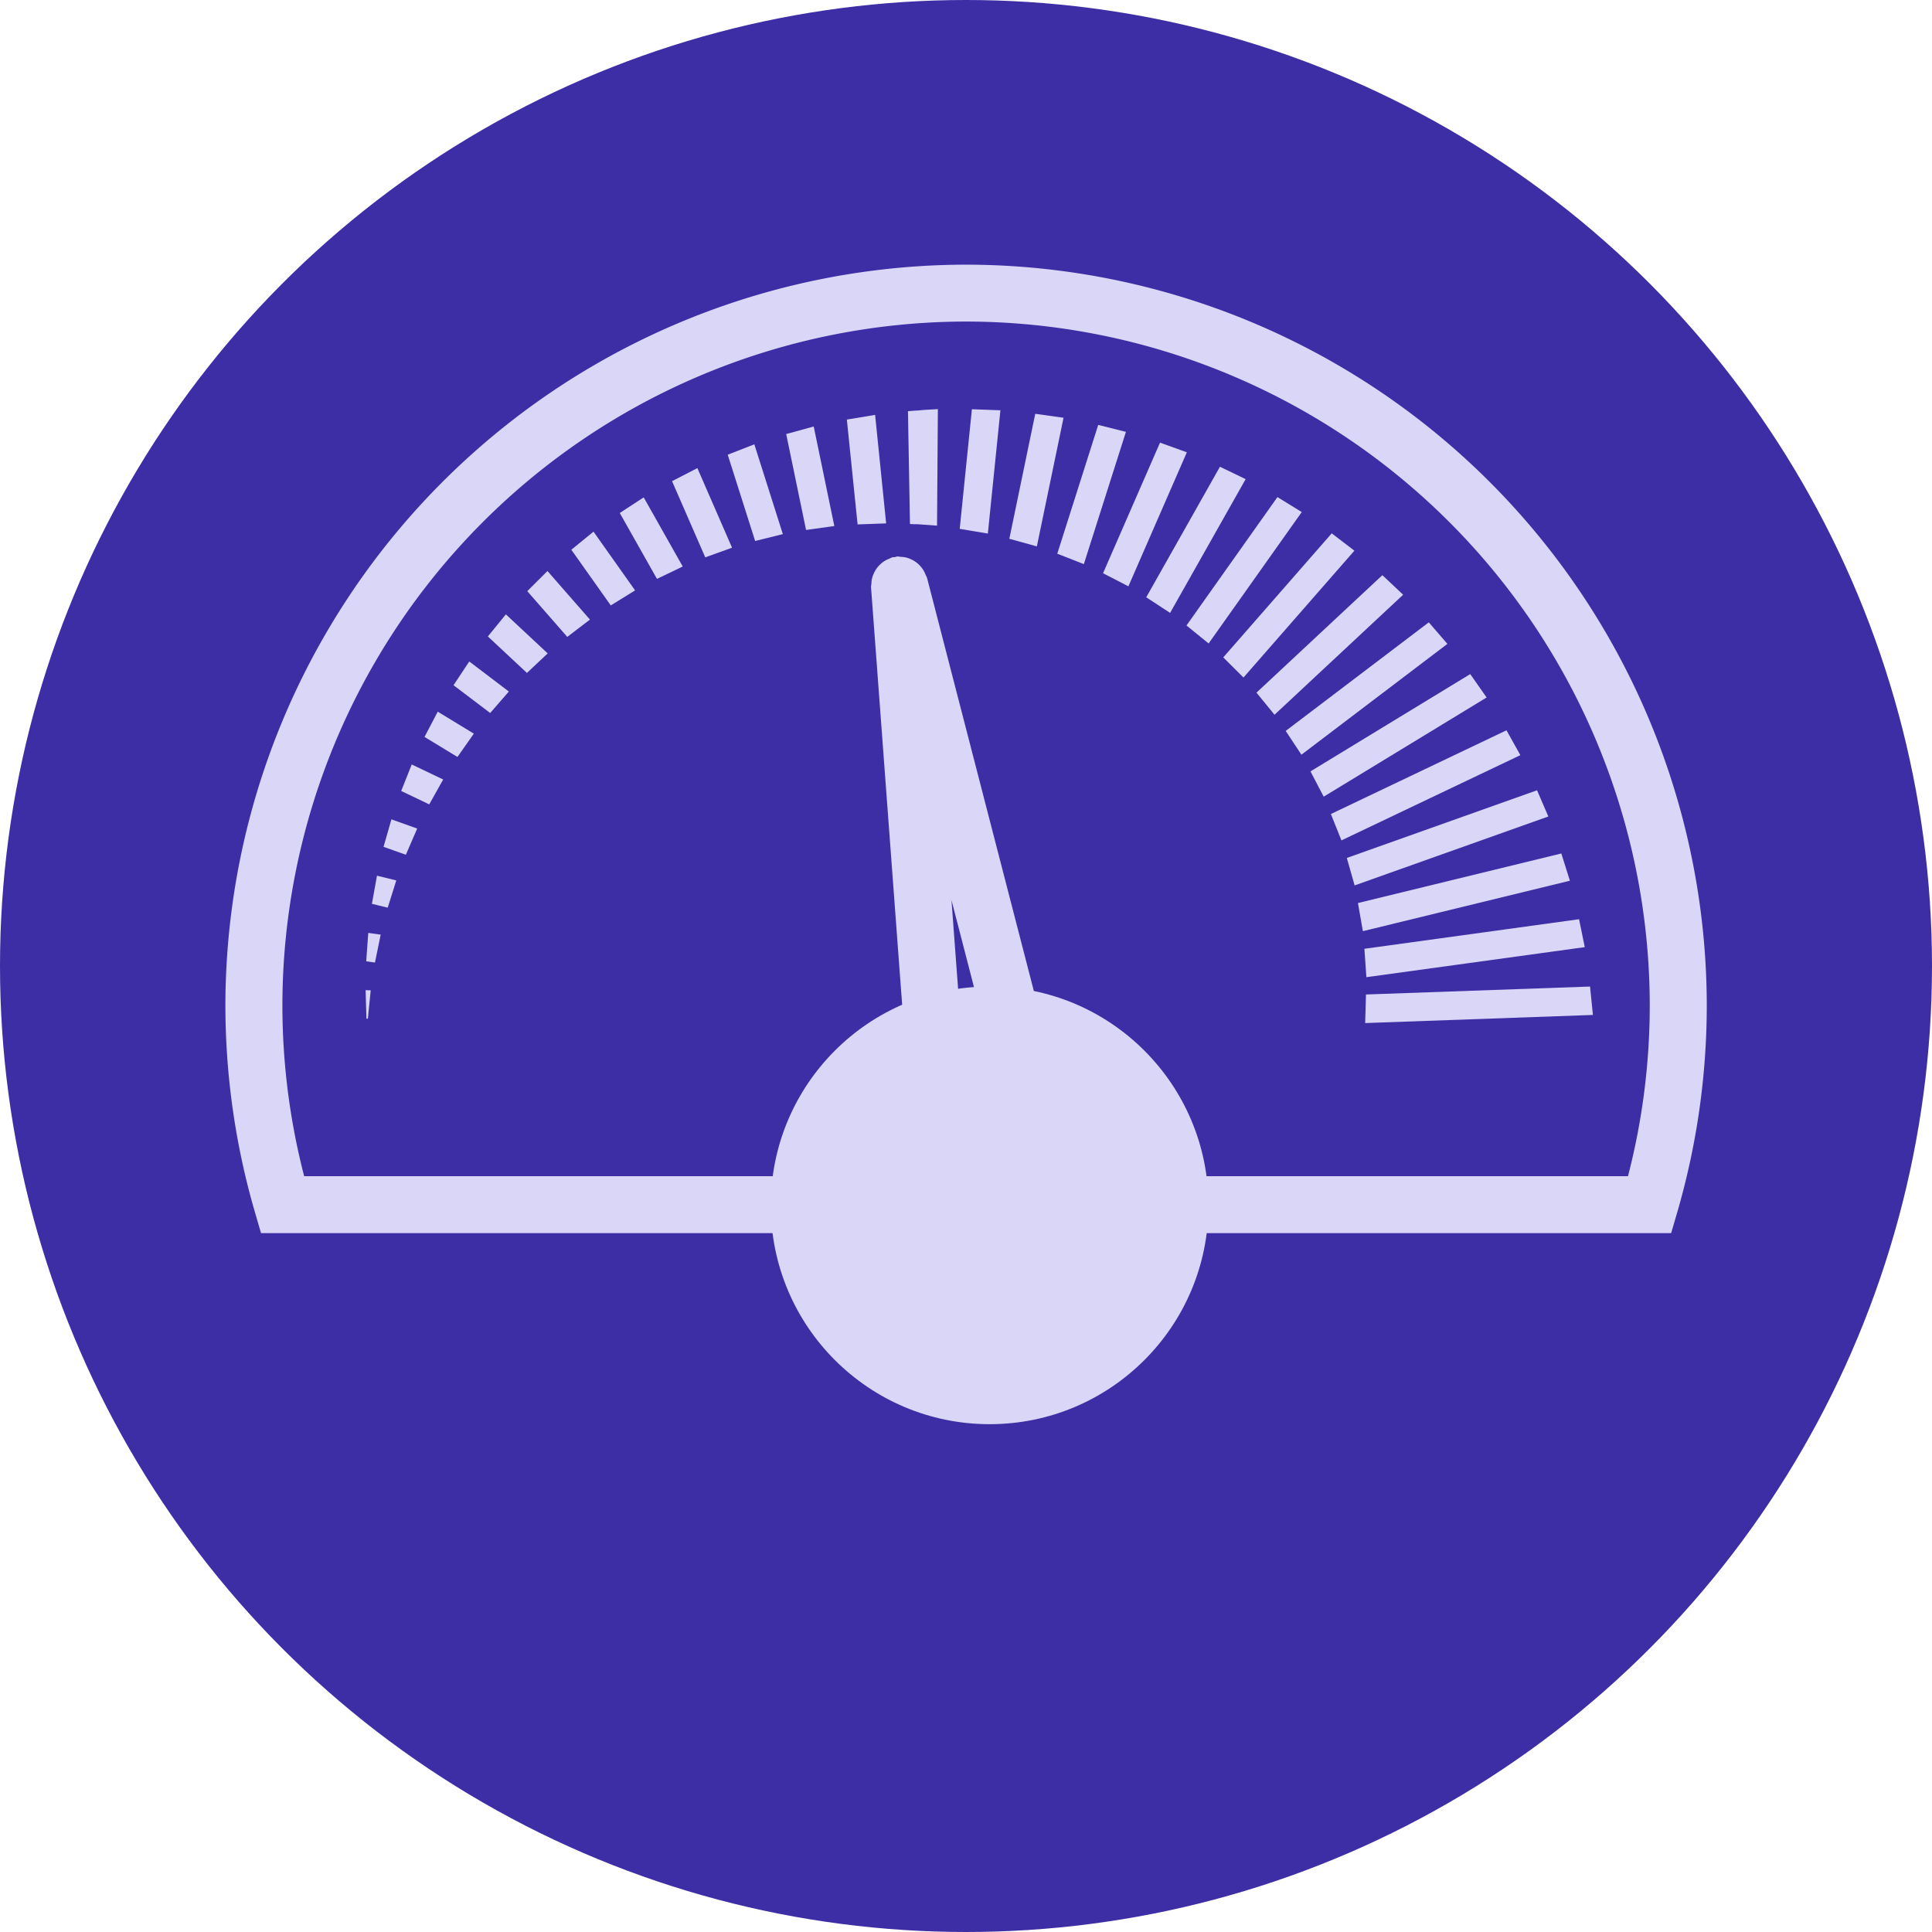 <svg xmlns="http://www.w3.org/2000/svg" width="90" height="90" viewBox="0 0 90 90">
  <g id="Grupo_88035" data-name="Grupo 88035" transform="translate(-600 -8014)">
    <circle id="Elipse_4706" data-name="Elipse 4706" cx="45" cy="45" r="45" transform="translate(600 8014)" fill="#3e2ea6"/>
    <g id="Grupo_87424" data-name="Grupo 87424" transform="translate(-2636.51 10216.366)">
      <path id="Trazado_101123" data-name="Trazado 101123" d="M3323.675-2154.4a1.35,1.35,0,0,0-.031.26,1.334,1.334,0,0,0-.018.145l1.478,19.825a9.969,9.969,0,0,1,2.595-.889l-.325-4.351,1.094,4.232a9.927,9.927,0,0,1,2.76.068l-4.994-19.314a1.343,1.343,0,0,0-.062-.132,1.427,1.427,0,0,0-.118-.24,1.368,1.368,0,0,0-.152-.193,1.342,1.342,0,0,0-.19-.167,1.26,1.26,0,0,0-.219-.125,1.2,1.2,0,0,0-.231-.084,1.3,1.3,0,0,0-.267-.032,1.308,1.308,0,0,0-.143-.019.91.91,0,0,0-.115.033,1.127,1.127,0,0,0-.118.005,1.124,1.124,0,0,0-.13.064,1.212,1.212,0,0,0-.243.117,1.247,1.247,0,0,0-.191.152,1.25,1.25,0,0,0-.169.192,1.269,1.269,0,0,0-.123.213A1.415,1.415,0,0,0,3323.675-2154.4Z" transform="translate(-46.541 -21.029)" fill="#dad6f7"/>
      <path id="Trazado_101124" data-name="Trazado 101124" d="M3281.51-2190.037a34.542,34.542,0,0,0-34.5,34.5,34.547,34.547,0,0,0,1.381,9.66l.279.956h24.147a10.009,10.009,0,0,1-.1-1.409,10.02,10.02,0,0,1,.08-1.245h-22.118a31.814,31.814,0,0,1-1.014-7.962,31.886,31.886,0,0,1,31.848-31.85,31.886,31.886,0,0,1,31.849,31.85,31.792,31.792,0,0,1-1.014,7.962h-19.856a9.973,9.973,0,0,1,.081,1.245,10.045,10.045,0,0,1-.1,1.409h21.885l.28-.956a34.519,34.519,0,0,0,1.38-9.66A34.541,34.541,0,0,0,3281.51-2190.037Z" transform="translate(0 0)" fill="#dad6f7"/>
      <g id="Grupo_87423" data-name="Grupo 87423" transform="translate(3253.541 -2183.302)">
        <path id="Trazado_101125" data-name="Trazado 101125" d="M3382.269-2102.672l10.61-.378-.134-1.323-10.437.37Z" transform="translate(-3335.706 2131.266)" fill="#dad6f7"/>
        <path id="Trazado_101126" data-name="Trazado 101126" d="M3382.265-2109.668l10.174-1.4-.266-1.3-10,1.377Z" transform="translate(-3335.645 2136.125)" fill="#dad6f7"/>
        <path id="Trazado_101127" data-name="Trazado 101127" d="M3381.643-2116.546l9.644-2.35-.4-1.269-9.474,2.309Z" transform="translate(-3335.186 2140.859)" fill="#dad6f7"/>
        <path id="Trazado_101128" data-name="Trazado 101128" d="M3380.456-2123.233l9.024-3.211-.526-1.221-8.861,3.153Z" transform="translate(-3334.384 2145.415)" fill="#dad6f7"/>
        <path id="Trazado_101129" data-name="Trazado 101129" d="M3378.7-2129.653l8.335-3.971-.646-1.158-8.18,3.9Z" transform="translate(-3333.242 2149.738)" fill="#dad6f7"/>
        <path id="Trazado_101130" data-name="Trazado 101130" d="M3376.4-2135.74l7.59-4.621-.764-1.089-7.442,4.532Z" transform="translate(-3331.768 2153.788)" fill="#dad6f7"/>
        <path id="Trazado_101131" data-name="Trazado 101131" d="M3379.5-2147.6l-6.666,5.058.732,1.108,6.8-5.162Z" transform="translate(-3329.972 2157.527)" fill="#dad6f7"/>
        <path id="Trazado_101132" data-name="Trazado 101132" d="M3375.234-2153.189l-5.865,5.472.841,1.029,5.992-5.59Z" transform="translate(-3327.869 2160.919)" fill="#dad6f7"/>
        <path id="Trazado_101133" data-name="Trazado 101133" d="M3370.483-2158.155l-5.053,5.779.942.938,5.166-5.909Z" transform="translate(-3325.477 2163.936)" fill="#dad6f7"/>
        <path id="Trazado_101134" data-name="Trazado 101134" d="M3365.3-2162.458l-4.237,5.981,1.031.838,4.338-6.121Z" transform="translate(-3322.823 2166.55)" fill="#dad6f7"/>
        <path id="Trazado_101135" data-name="Trazado 101135" d="M3359.724-2166.055l-3.434,6.081,1.112.727,3.519-6.231Z" transform="translate(-3319.925 2168.734)" fill="#dad6f7"/>
        <path id="Trazado_101136" data-name="Trazado 101136" d="M3353.817-2168.918l-2.654,6.084,1.181.609,2.723-6.243Z" transform="translate(-3316.81 2170.474)" fill="#dad6f7"/>
        <path id="Trazado_101137" data-name="Trazado 101137" d="M3347.638-2171.02l-1.907,6,1.238.485,1.96-6.161Z" transform="translate(-3313.51 2171.75)" fill="#dad6f7"/>
        <path id="Trazado_101138" data-name="Trazado 101138" d="M3341.251-2172.342l-1.207,5.822,1.282.355,1.243-5.992Z" transform="translate(-3310.056 2172.554)" fill="#dad6f7"/>
        <path id="Trazado_101139" data-name="Trazado 101139" d="M3334.155-2167.309l1.311.22.585-5.743-1.328-.049Z" transform="translate(-3306.479 2172.881)" fill="#dad6f7"/>
        <path id="Trazado_101140" data-name="Trazado 101140" d="M3328.5-2172.816l-.178.009-.1.008-.207.017.094,5.255.207.01.1,0,.056,0c-.021,0,.085,0-.039,0l.029,0c.078.006.161.011.243.018l.665.049.039-5.428-.663.038Z" transform="translate(-3302.75 2172.873)" fill="#dad6f7"/>
        <path id="Trazado_101141" data-name="Trazado 101141" d="M3320.763-2172l.5,4.883,1.33-.048-.514-5.055Z" transform="translate(-3298.344 2172.482)" fill="#dad6f7"/>
        <path id="Trazado_101142" data-name="Trazado 101142" d="M3313.563-2170.482l.925,4.468,1.317-.184-.96-4.637Z" transform="translate(-3293.97 2171.638)" fill="#dad6f7"/>
        <path id="Trazado_101143" data-name="Trazado 101143" d="M3306.623-2168.234l1.277,4.019,1.291-.32-1.328-4.183Z" transform="translate(-3289.754 2170.352)" fill="#dad6f7"/>
        <path id="Trazado_101144" data-name="Trazado 101144" d="M3300.018-2165.288l1.546,3.548,1.248-.449-1.615-3.708Z" transform="translate(-3285.742 2168.639)" fill="#dad6f7"/>
        <path id="Trazado_101145" data-name="Trazado 101145" d="M3293.812-2161.694l1.733,3.069,1.2-.576-1.818-3.22Z" transform="translate(-3281.972 2166.527)" fill="#dad6f7"/>
        <path id="Trazado_101146" data-name="Trazado 101146" d="M3288.066-2157.5l1.837,2.594,1.133-.7-1.937-2.736Z" transform="translate(-3278.482 2164.045)" fill="#dad6f7"/>
        <path id="Trazado_101147" data-name="Trazado 101147" d="M3282.835-2152.746l1.864,2.131,1.056-.806-1.979-2.263Z" transform="translate(-3275.304 2161.22)" fill="#dad6f7"/>
        <path id="Trazado_101148" data-name="Trazado 101148" d="M3278.161-2147.511l1.819,1.7.968-.91L3279-2148.54Z" transform="translate(-3272.465 2158.095)" fill="#dad6f7"/>
        <path id="Trazado_101149" data-name="Trazado 101149" d="M3274.086-2141.846l1.707,1.294.87-1-1.844-1.4Z" transform="translate(-3269.99 2154.702)" fill="#dad6f7"/>
        <path id="Trazado_101150" data-name="Trazado 101150" d="M3270.646-2135.816l1.534.933.763-1.086-1.681-1.023Z" transform="translate(-3267.901 2151.081)" fill="#dad6f7"/>
        <path id="Trazado_101151" data-name="Trazado 101151" d="M3267.874-2129.489l1.307.624.649-1.159-1.465-.7Z" transform="translate(-3266.216 2147.272)" fill="#dad6f7"/>
        <path id="Trazado_101152" data-name="Trazado 101152" d="M3265.783-2122.932l1.039.37.528-1.22-1.2-.429Z" transform="translate(-3264.947 2143.316)" fill="#dad6f7"/>
        <path id="Trazado_101153" data-name="Trazado 101153" d="M3264.4-2116.217l.736.18.4-1.269-.9-.221Z" transform="translate(-3264.106 2139.256)" fill="#dad6f7"/>
        <path id="Trazado_101154" data-name="Trazado 101154" d="M3263.725-2109.418l.407.057.267-1.3-.579-.08Z" transform="translate(-3263.696 2135.136)" fill="#dad6f7"/>
        <path id="Trazado_101155" data-name="Trazado 101155" d="M3263.69-2102.61l.066,0,.133-1.321-.238-.009Z" transform="translate(-3263.651 2131.001)" fill="#dad6f7"/>
      </g>
      <circle id="Elipse_4738" data-name="Elipse 4738" cx="10.194" cy="10.194" r="10.194" transform="translate(3272.417 -2156.41)" fill="#dad6f7"/>
    </g>
  </g>
</svg>

